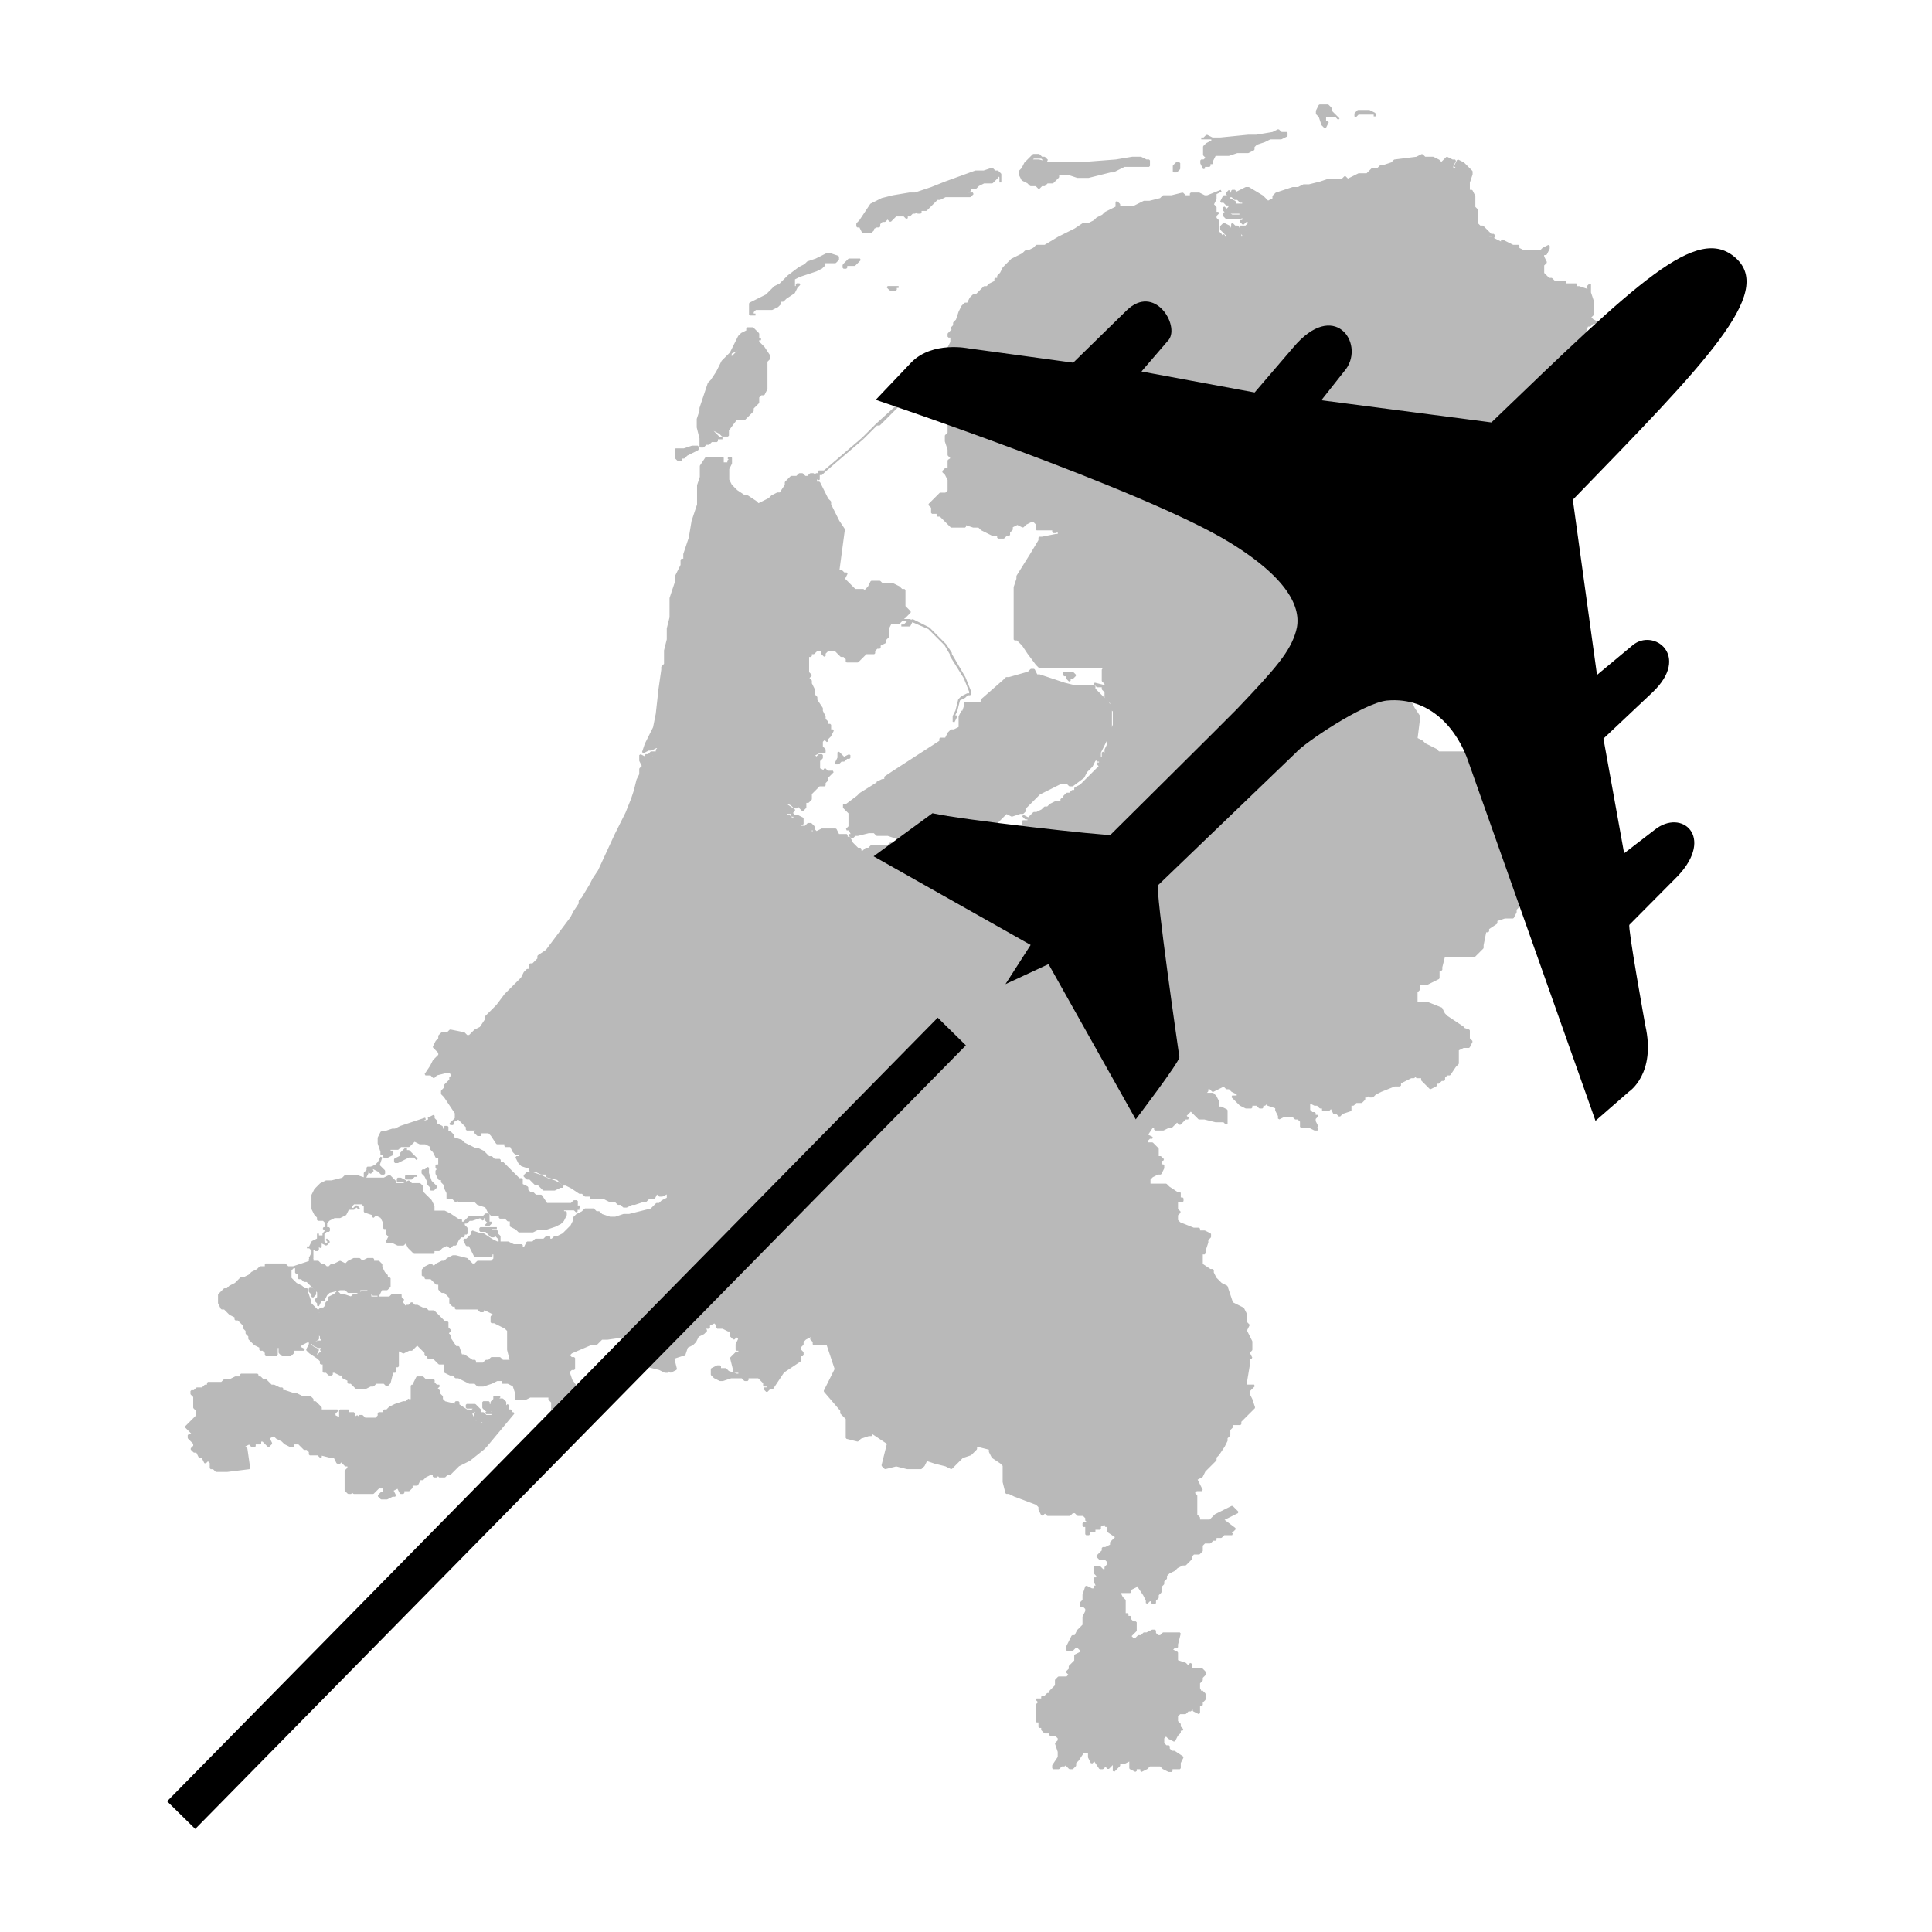 <?xml version="1.0" encoding="UTF-8" standalone="no"?>
<!-- Created with Inkscape (http://www.inkscape.org/) -->

<svg
   version="1.0"
   width="370"
   height="370"
   id="svg882"
   sodipodi:docname="Logo.svg"
   inkscape:version="1.1.1 (3bf5ae0d25, 2021-09-20, custom)"
   inkscape:export-filename="/home/melis/concepts/dutch-skies/Assets/Logo2/Logo-310.png"
   inkscape:export-xdpi="80.43"
   inkscape:export-ydpi="80.43"
   xmlns:inkscape="http://www.inkscape.org/namespaces/inkscape"
   xmlns:sodipodi="http://sodipodi.sourceforge.net/DTD/sodipodi-0.dtd"
   xmlns="http://www.w3.org/2000/svg"
   xmlns:svg="http://www.w3.org/2000/svg">
  <sodipodi:namedview
     id="namedview884"
     pagecolor="#ffffff"
     bordercolor="#666666"
     borderopacity="1.0"
     inkscape:pageshadow="2"
     inkscape:pageopacity="0"
     inkscape:pagecheckerboard="0"
     showgrid="false"
     inkscape:snap-global="false"
     fit-margin-top="20"
     fit-margin-left="20"
     fit-margin-right="20"
     fit-margin-bottom="20"
     inkscape:zoom="1"
     inkscape:cx="330.5"
     inkscape:cy="264"
     inkscape:window-width="1920"
     inkscape:window-height="989"
     inkscape:window-x="0"
     inkscape:window-y="33"
     inkscape:window-maximized="1"
     inkscape:current-layer="svg882">
    <inkscape:grid
       type="xygrid"
       id="grid1205"
       originx="-41.682"
       originy="-34.671" />
  </sodipodi:namedview>
  <defs
     id="defs4">
    <inkscape:perspective
       sodipodi:type="inkscape:persp3d"
       inkscape:vp_x="0 : 432 : 1"
       inkscape:vp_y="0 : 1000 : 0"
       inkscape:vp_z="801 : 432 : 1"
       inkscape:persp3d-origin="400.5 : 278 : 1"
       id="perspective481" />
    <inkscape:perspective
       id="perspective4069"
       inkscape:persp3d-origin="0.5 : -29.666667 : 1"
       inkscape:vp_z="1 : -29.5 : 1"
       inkscape:vp_y="0 : 1000 : 0"
       inkscape:vp_x="0 : -29.5 : 1"
       sodipodi:type="inkscape:persp3d" />
    <inkscape:perspective
       id="perspective4069-1"
       inkscape:persp3d-origin="0.5 : -29.666667 : 1"
       inkscape:vp_z="1 : -29.5 : 1"
       inkscape:vp_y="0 : 1000 : 0"
       inkscape:vp_x="0 : -29.5 : 1"
       sodipodi:type="inkscape:persp3d" />
    <inkscape:perspective
       id="perspective4069-7"
       inkscape:persp3d-origin="0.5 : -29.666667 : 1"
       inkscape:vp_z="1 : -29.5 : 1"
       inkscape:vp_y="0 : 1000 : 0"
       inkscape:vp_x="0 : -29.5 : 1"
       sodipodi:type="inkscape:persp3d" />
    <inkscape:perspective
       id="perspective4069-2"
       inkscape:persp3d-origin="0.5 : -29.666667 : 1"
       inkscape:vp_z="1 : -29.5 : 1"
       inkscape:vp_y="0 : 1000 : 0"
       inkscape:vp_x="0 : -29.5 : 1"
       sodipodi:type="inkscape:persp3d" />
    <inkscape:perspective
       id="perspective4069-5"
       inkscape:persp3d-origin="0.5 : -29.666667 : 1"
       inkscape:vp_z="1 : -29.5 : 1"
       inkscape:vp_y="0 : 1000 : 0"
       inkscape:vp_x="0 : -29.5 : 1"
       sodipodi:type="inkscape:persp3d" />
    <inkscape:perspective
       id="perspective4069-3"
       inkscape:persp3d-origin="0.5 : -29.666667 : 1"
       inkscape:vp_z="1 : -29.5 : 1"
       inkscape:vp_y="0 : 1000 : 0"
       inkscape:vp_x="0 : -29.5 : 1"
       sodipodi:type="inkscape:persp3d" />
    <inkscape:perspective
       id="perspective4069-75"
       inkscape:persp3d-origin="0.5 : -29.666667 : 1"
       inkscape:vp_z="1 : -29.5 : 1"
       inkscape:vp_y="0 : 1000 : 0"
       inkscape:vp_x="0 : -29.5 : 1"
       sodipodi:type="inkscape:persp3d" />
    <inkscape:perspective
       id="perspective4069-6"
       inkscape:persp3d-origin="0.5 : -29.666667 : 1"
       inkscape:vp_z="1 : -29.5 : 1"
       inkscape:vp_y="0 : 1000 : 0"
       inkscape:vp_x="0 : -29.5 : 1"
       sodipodi:type="inkscape:persp3d" />
    <inkscape:perspective
       id="perspective4069-70"
       inkscape:persp3d-origin="0.5 : -29.666667 : 1"
       inkscape:vp_z="1 : -29.5 : 1"
       inkscape:vp_y="0 : 1000 : 0"
       inkscape:vp_x="0 : -29.5 : 1"
       sodipodi:type="inkscape:persp3d" />
    <inkscape:perspective
       id="perspective4069-8"
       inkscape:persp3d-origin="0.5 : -29.666667 : 1"
       inkscape:vp_z="1 : -29.5 : 1"
       inkscape:vp_y="0 : 1000 : 0"
       inkscape:vp_x="0 : -29.5 : 1"
       sodipodi:type="inkscape:persp3d" />
    <inkscape:perspective
       id="perspective4069-0"
       inkscape:persp3d-origin="0.5 : -29.666667 : 1"
       inkscape:vp_z="1 : -29.5 : 1"
       inkscape:vp_y="0 : 1000 : 0"
       inkscape:vp_x="0 : -29.5 : 1"
       sodipodi:type="inkscape:persp3d" />
    <inkscape:perspective
       id="perspective4069-72"
       inkscape:persp3d-origin="0.5 : -29.666667 : 1"
       inkscape:vp_z="1 : -29.5 : 1"
       inkscape:vp_y="0 : 1000 : 0"
       inkscape:vp_x="0 : -29.5 : 1"
       sodipodi:type="inkscape:persp3d" />
    <inkscape:perspective
       id="perspective4069-16"
       inkscape:persp3d-origin="0.5 : -29.666667 : 1"
       inkscape:vp_z="1 : -29.5 : 1"
       inkscape:vp_y="0 : 1000 : 0"
       inkscape:vp_x="0 : -29.5 : 1"
       sodipodi:type="inkscape:persp3d" />
    <inkscape:perspective
       id="perspective4199"
       inkscape:persp3d-origin="0.5 : -29.666667 : 1"
       inkscape:vp_z="1 : -29.5 : 1"
       inkscape:vp_y="0 : 1000 : 0"
       inkscape:vp_x="0 : -29.5 : 1"
       sodipodi:type="inkscape:persp3d" />
    <inkscape:perspective
       id="perspective4221"
       inkscape:persp3d-origin="0.5 : -29.666667 : 1"
       inkscape:vp_z="1 : -29.5 : 1"
       inkscape:vp_y="0 : 1000 : 0"
       inkscape:vp_x="0 : -29.5 : 1"
       sodipodi:type="inkscape:persp3d" />
    <inkscape:perspective
       id="perspective4243"
       inkscape:persp3d-origin="0.5 : -29.666667 : 1"
       inkscape:vp_z="1 : -29.5 : 1"
       inkscape:vp_y="0 : 1000 : 0"
       inkscape:vp_x="0 : -29.5 : 1"
       sodipodi:type="inkscape:persp3d" />
    <inkscape:perspective
       id="perspective4243-6"
       inkscape:persp3d-origin="0.5 : -29.666667 : 1"
       inkscape:vp_z="1 : -29.5 : 1"
       inkscape:vp_y="0 : 1000 : 0"
       inkscape:vp_x="0 : -29.5 : 1"
       sodipodi:type="inkscape:persp3d" />
    <inkscape:perspective
       id="perspective4274"
       inkscape:persp3d-origin="0.5 : -29.666667 : 1"
       inkscape:vp_z="1 : -29.5 : 1"
       inkscape:vp_y="0 : 1000 : 0"
       inkscape:vp_x="0 : -29.5 : 1"
       sodipodi:type="inkscape:persp3d" />
    <inkscape:perspective
       id="perspective4274-2"
       inkscape:persp3d-origin="0.5 : -29.666667 : 1"
       inkscape:vp_z="1 : -29.5 : 1"
       inkscape:vp_y="0 : 1000 : 0"
       inkscape:vp_x="0 : -29.5 : 1"
       sodipodi:type="inkscape:persp3d" />
    <inkscape:perspective
       id="perspective4309"
       inkscape:persp3d-origin="0.5 : -29.666667 : 1"
       inkscape:vp_z="1 : -29.5 : 1"
       inkscape:vp_y="0 : 1000 : 0"
       inkscape:vp_x="0 : -29.5 : 1"
       sodipodi:type="inkscape:persp3d" />
    <inkscape:perspective
       id="perspective4334"
       inkscape:persp3d-origin="0.5 : -29.666667 : 1"
       inkscape:vp_z="1 : -29.5 : 1"
       inkscape:vp_y="0 : 1000 : 0"
       inkscape:vp_x="0 : -29.5 : 1"
       sodipodi:type="inkscape:persp3d" />
    <inkscape:perspective
       id="perspective3344"
       inkscape:persp3d-origin="0.5 : -29.666667 : 1"
       inkscape:vp_z="1 : -29.5 : 1"
       inkscape:vp_y="0 : 1000 : 0"
       inkscape:vp_x="0 : -29.5 : 1"
       sodipodi:type="inkscape:persp3d" />
    <inkscape:perspective
       id="perspective3344-7"
       inkscape:persp3d-origin="0.5 : -29.666667 : 1"
       inkscape:vp_z="1 : -29.5 : 1"
       inkscape:vp_y="0 : 1000 : 0"
       inkscape:vp_x="0 : -29.5 : 1"
       sodipodi:type="inkscape:persp3d" />
    <inkscape:perspective
       id="perspective3344-3"
       inkscape:persp3d-origin="0.5 : -29.666667 : 1"
       inkscape:vp_z="1 : -29.5 : 1"
       inkscape:vp_y="0 : 1000 : 0"
       inkscape:vp_x="0 : -29.5 : 1"
       sodipodi:type="inkscape:persp3d" />
    <inkscape:perspective
       id="perspective3406"
       inkscape:persp3d-origin="0.5 : -29.666667 : 1"
       inkscape:vp_z="1 : -29.5 : 1"
       inkscape:vp_y="0 : 1000 : 0"
       inkscape:vp_x="0 : -29.5 : 1"
       sodipodi:type="inkscape:persp3d" />
    <inkscape:perspective
       id="perspective3406-0"
       inkscape:persp3d-origin="0.5 : -29.666667 : 1"
       inkscape:vp_z="1 : -29.5 : 1"
       inkscape:vp_y="0 : 1000 : 0"
       inkscape:vp_x="0 : -29.5 : 1"
       sodipodi:type="inkscape:persp3d" />
    <inkscape:perspective
       id="perspective3406-9"
       inkscape:persp3d-origin="0.5 : -29.666667 : 1"
       inkscape:vp_z="1 : -29.5 : 1"
       inkscape:vp_y="0 : 1000 : 0"
       inkscape:vp_x="0 : -29.5 : 1"
       sodipodi:type="inkscape:persp3d" />
    <inkscape:perspective
       id="perspective3446"
       inkscape:persp3d-origin="0.5 : -29.666667 : 1"
       inkscape:vp_z="1 : -29.5 : 1"
       inkscape:vp_y="0 : 1000 : 0"
       inkscape:vp_x="0 : -29.5 : 1"
       sodipodi:type="inkscape:persp3d" />
    <inkscape:perspective
       id="perspective3446-2"
       inkscape:persp3d-origin="0.5 : -29.666667 : 1"
       inkscape:vp_z="1 : -29.5 : 1"
       inkscape:vp_y="0 : 1000 : 0"
       inkscape:vp_x="0 : -29.5 : 1"
       sodipodi:type="inkscape:persp3d" />
    <inkscape:perspective
       id="perspective3446-4"
       inkscape:persp3d-origin="0.5 : -29.666667 : 1"
       inkscape:vp_z="1 : -29.5 : 1"
       inkscape:vp_y="0 : 1000 : 0"
       inkscape:vp_x="0 : -29.5 : 1"
       sodipodi:type="inkscape:persp3d" />
  </defs>
  <g
     style="font-style:normal;font-weight:normal;font-family:Dialog;fill:#000000;fill-opacity:1;stroke:#000000;stroke-width:1;stroke-linecap:square;stroke-linejoin:miter;stroke-miterlimit:10;stroke-dasharray:none;stroke-dashoffset:0pt;stroke-opacity:1"
     id="g1203"
     transform="matrix(0.527,0,0,0.527,12.426,17.449)">
    <path
       style="fill:#b9b9b9;fill-opacity:1;fill-rule:evenodd;stroke:#b9b9b9;stroke-width:1.05;stroke-linecap:butt;stroke-linejoin:bevel;stroke-miterlimit:10;stroke-dasharray:none;stroke-opacity:1"
       d="m 739.438,34.781 -3,1.5 -12,1.5 -1.5,1.5 -4.5,1.5 h -1.5 l -1.5,1.5 h -3 l -3,3 h -1.5 -1.5 -1.5 l -3,1.5 -3,1.5 -1.5,-1.5 -1.5,1.5 h -7.5 l -4.5,1.5 -6,1.5 h -3 l -3,1.5 h -3 l -4.5,1.5 -4.5,1.5 -1.5,1.5 v 1.5 l -3,1.5 -1.5,-1.5 -1.5,-1.5 -7.5,-4.5 h -1.5 l -6,3 v -1.5 h -1.5 v 1.5 h -1.5 v -1.5 l -1.5,1.5 1.5,1.5 h 1.5 l 1.5,1.5 h 1.5 l 1.5,1.5 h 1.5 v 1.5 h -1.5 -1.5 -1.5 v -1.5 l -3,-1.5 v -1.5 h -3 l -1.5,3 h 1.5 l 1.5,1.5 h 1.5 v 1.5 l -1.5,1.5 -1.5,-1.5 v 1.5 l 1.5,1.5 h 1.5 1.5 1.5 1.5 1.5 v 1.5 h -3 -1.5 l -3,-1.5 v 1.5 l -1.5,-1.5 v 1.5 l 1.5,1.5 h 1.5 1.5 1.5 1.5 1.5 l 1.5,-1.5 v 1.5 1.5 h -1.5 l 1.5,1.5 1.5,-1.5 h 1.5 v 1.5 l -1.5,1.5 h -3 v 1.5 l 1.5,1.5 1.5,-1.5 h 1.5 l -1.5,1.5 h -1.5 -1.5 l 1.5,1.5 v 1.5 h -1.5 v -1.5 l -1.5,-1.5 v -1.5 h -1.5 l 1.5,-1.5 h -1.5 l -1.5,-1.5 v 1.5 l -1.5,3 v -1.5 -1.5 l -3,-1.5 -1.5,1.5 v 1.5 l 3,3 v 1.5 h -1.5 v -1.5 l -1.5,1.5 v -1.5 l -1.5,-1.5 v -1.5 -1.5 -3 l -1.5,-1.5 v -1.5 l 1.5,-1.5 h -1.5 v -1.5 -1.5 l -1.5,-1.5 1.5,-3 v -1.5 -1.5 l 3,-1.5 -7.5,3 h -1.5 l -3,-1.5 h -4.5 v 1.5 h -1.5 -1.5 l -1.5,-1.5 -6,1.5 h -3 -1.5 l -1.5,1.5 -6,1.5 h -1.5 -1.5 l -6,3 h -3 -1.5 -1.5 -1.5 v -1.5 l -1.5,-1.5 v 3 l -3,1.5 -3,1.5 -1.5,1.5 -3,1.5 -1.5,1.5 -3,1.5 h -3 l -4.5,3 -6,3 -3,1.5 -7.5,4.5 h -4.5 l -1.5,1.5 -3,1.5 h -1.5 l -1.5,1.5 -3,1.5 -3,1.5 -1.5,1.5 -3,3 -1.5,3 -1.5,1.5 v 1.5 h -1.5 v 1.5 l -3,1.5 -1.5,1.5 h -1.5 l -3,3 -1.5,1.5 h -1.5 l -1.5,1.5 -1.5,3 h -1.5 l -1.5,1.5 -1.5,3 -1.5,4.5 -1.5,1.5 v 1.5 h 1.5 l -1.5,1.5 -1.5,1.5 -1.5,1.5 v 1.5 h 1.5 v 3 l -1.5,3 v 4.5 3 1.5 l -1.5,1.5 v 1.5 l -3,1.5 h -1.5 l 1.5,1.5 -1.5,1.5 v 1.5 l -1.5,1.5 h 1.5 l 1.5,1.5 1.5,3 v 1.5 1.5 1.5 l 1.5,3 h -1.5 l 1.5,1.5 h -1.5 v -1.5 -1.5 -1.5 h -1.5 v -1.5 -1.5 h -1.5 -1.5 v -1.5 h -1.5 l 1.5,3 v 1.5 l 1.5,1.5 1.5,1.5 h -1.5 v 1.5 1.5 h 1.5 1.5 v 3 1.5 l 1.5,-1.5 v 1.5 h -1.5 v 1.5 h 1.5 l 1.5,1.5 v 1.5 1.5 1.5 l -1.5,1.5 v 3 l 1.5,4.5 v 3 l 1.5,1.5 v 0.5 l 3,-2 -3,3 v -1 l -1.5,1 v 1.5 3 h -1.5 l -1.5,1.5 1.5,1.5 1.5,3 v 1.5 3 1.5 l -1.5,1.5 h -1.5 -1.5 l -3,3 -1.5,1.5 -1.5,1.5 1.5,1.5 v 1.5 1.5 h 3 v 1.5 h 1.5 l 3,3 3,3 h 1.5 1.5 1.5 3 v -1.5 l 4.5,1.5 h 3 l 1.5,1.5 6,3 h 3 v 1.5 h 3 l 1.5,-1.5 h 1.5 v -1.5 l 1.5,-1.5 v -1.5 l 3,-1.5 3,1.5 1.5,-1.5 3,-1.5 h 1.5 l 1.5,1.5 v 3 h 1.5 1.5 3 1.5 1.5 v 1.5 h 1.5 l 1.5,-1.5 v 1.5 1.5 h -1.5 l -7.5,1.5 h -1.5 v 1.5 l -4.5,7.5 -7.5,12 v 1.5 l -1.5,4.5 v 15 7.5 3 1.5 1.5 h 1.5 l 1.5,1.5 1.5,1.5 3,4.5 4.5,6 1.5,1.5 h 1.5 15 1.5 4.5 12 1.5 l -1.5,1.5 v 3 1.5 1.5 l 1.5,1.5 v 1.5 l -6,-1.5 1.5,1.5 h 1.5 1.5 v 1.5 l 1.5,1.5 v 1.5 1.5 l 1.5,1.5 1.5,1.5 v 1.5 1.5 l 1.5,1.5 v 3 3 1.5 l -1.5,4.5 -1.5,3 v 1.5 1.5 l -1.5,3 v 1.5 1.5 l -1.5,-1.5 v 3 h -1.5 v -1.5 -1.5 l 4.5,-9 1.5,-3 v -1.5 -3 -7.5 l -1.5,-3 -7.5,-7.5 v -1.5 h -1.5 -7.5 -1.5 l -6,-1.5 -13.5,-4.5 h -1.5 l -1.5,-3 h -1.5 l -1.5,1.5 -10.5,3 h -1.5 l -1.5,1.5 -12,10.5 v 1.5 h -1.5 -6 -1.5 v 1.5 l -1.5,4.5 v -1.5 l -1.5,3 v 1.5 1.5 1.5 1.5 l -3,1.5 h -1.5 l -1.5,1.5 -1.5,3 h -1.5 -1.5 v 1.5 l -25.5,16.5 -4.5,3 v 1.5 h -1.5 v 1.5 h -1.5 -0.906 l -9.594,6 -1.5,1.5 -6,4.5 h -1.5 v 1.5 l 3,3 v 3 4.5 l -1.5,1.5 h 1.5 l 1.5,3 h -1.5 l 1.5,1.5 1.5,-1.5 h 1.5 l 6,-1.5 h 1.5 1.5 l 1.5,1.5 h 1.5 1.5 3 l 4.5,1.5 3,3 4.5,1.5 1.5,1.5 v 1.5 h 1.5 l 13.5,12 1.5,3 h 1.5 l 3,1.5 3,-1.5 7.5,-3 h 1.5 3 l 1.5,-1.5 4.5,-1.5 h 1.5 l 1.5,-6 1.5,-1.5 v -4.5 h 1.5 v -3 -1.5 -1.5 -1.5 h -1.5 v -1.5 l -1.5,-3 1.5,-1.5 4.5,-4.5 3,1.5 4.5,-1.5 h 1.5 l 1.5,-1.5 h -1.5 l 1.5,-1.5 1.5,-1.5 1.5,-1.5 4.5,-4.5 12,-6 h 1.5 1.5 l 1.5,1.5 h 1.5 l 6,-4.5 1.5,-3 3,-3 1.5,-3 1.5,-1.5 v 1.5 h 1.5 v 1.5 h -1.5 l 1.5,1.5 -1.5,1.5 -1.5,1.5 -4.5,4.5 -3,3 -3,1.5 v 1.5 h -1.5 l -1.5,1.5 h -1.5 l -1.5,1.5 v 1.5 h -1.5 v 1.5 h -1.5 -1.5 l -3,1.5 -1.5,1.5 h -1.5 l -1.5,1.5 -3,1.5 h -1.5 l -1.5,1.5 -1.5,1.5 v 1.5 h -1.5 -1.5 v 1.5 1.5 h -1.5 v 1.5 h -1.5 v 1.5 h -1.5 v 1.5 l -3,1.5 -1.5,1.5 -1.5,1.5 v 1.5 l -1.5,3 v 3 l -1.5,3 v 1.5 l -1.5,3 -1.5,1.5 h -6 -1.5 l -3,3 -1.5,-1.5 -1.5,1.5 -4.5,1.5 h -3 l -1.5,1.5 h -3 l -1.5,-1.5 -1.5,-1.5 -1.5,-1.5 h -1.5 v -1.5 l -1.5,-1.5 h -1.5 -1.5 -1.5 l -1.5,-1.5 h -3 l -1.5,-1.5 -3,-3 v -1.5 l 1.5,-1.5 h -1.5 -1.5 l -1.5,-1.5 h -1.5 l -1.5,-1.5 h -1.5 v -1.5 l -1.5,-1.5 -1.5,1.5 h -1.5 -1.5 -6 l -1.5,1.5 h -1.5 l -1.5,1.5 h -1.5 v -1.5 h -1.5 l -1.5,-1.5 -1.5,-1.5 -1.5,-3 h -1.5 v -1.5 h -3 -1.5 l -1.5,-3 h -4.5 -1.5 -1.5 l -3,1.5 -1.5,-1.5 v 1.5 h -1.5 v -1.5 h 1.5 v -1.5 l -1.5,-1.5 h -1.5 l -1.5,1.5 h -1.5 -1.5 v -1.5 h 1.5 v -1.5 -1.5 l -3,-1.5 h -1.5 v 1.5 h -1.5 l -1.5,-1.5 h -1.5 v -1.5 h 1.5 1.5 l 1.5,-1.5 -4.5,-3 v -1.5 l 3,1.5 1.5,1.5 h 1.5 l 1.5,-1.5 v 1.5 l 1.5,1.5 1.5,-1.5 v -1.5 -1.5 h 1.5 l 1.5,-1.5 v -3 l 1.5,-1.5 1.5,-1.5 1.5,-1.5 h 1.5 1.5 v -1.5 l 1.5,-1.5 v -1.5 l 3,-3 h -1.5 -1.5 l -1.5,-1.5 v 1.5 l -3,-1.5 v -1.5 -1.5 -1.5 l 1.5,-1.5 v -1.5 h -1.5 l -1.5,1.5 -1.5,-1.5 3,-1.5 h 3 v -1.5 l -1.5,-1.5 v -1.5 -1.5 l 1.5,-1.5 1.5,1.5 v -1.5 l 1.5,-1.5 1.5,-3 h -1.5 v -3 h -1.5 v -1.5 l -1.5,-1.5 v -1.5 l -1.5,-3 v -1.5 l -3,-4.5 v -1.5 l -1.5,-1.5 v -3 l -1.5,-3 v -1.5 l -1.5,-1.5 1.5,-1.5 -1.5,-1.5 v -1.5 -1.5 -1.5 -3 -1.5 h 1.5 v -1.5 h 1.5 l 1.5,-1.5 h 1.5 1.5 v 1.5 l 1.5,1.5 v -1.5 l 1.5,-1.5 h 1.5 1.5 1.5 l 1.5,1.5 1.5,1.5 h 1.5 l 1.5,1.5 v 1.5 h 3 1.5 1.5 l 1.5,-1.5 3,-3 h 1.5 3 v -1.5 l 1.5,-1.5 h 1.5 v -1.5 l 3,-1.5 v -1.5 l 1.5,-1.5 v -3 -1.5 l 1.5,-3 h 1.5 1.5 1.5 l 1.5,-1.5 h 1.5 l -1.5,-1.5 h 1.5 l 1.5,-1.5 1.5,-1.5 -1.5,-1.5 -1.5,-1.5 v -1.5 -1.5 -1.5 -1.5 -1.5 -1.5 h -1.5 l -1.5,-1.5 -3,-1.5 h -4.5 -1.5 l -1.5,-1.5 h -3 -1.5 l -1.5,3 -1.5,1.5 v 1.5 l -1.5,-1.5 h -1.5 -1.5 -1.5 l -3,-3 -1.5,-1.5 -1.5,-1.5 1.5,-3 h -1.5 l -1.5,-1.5 h -1.5 l 3,-22.5 -3,-4.5 -4.5,-9 v -1.5 l -1.5,-1.5 -4.5,-9 h -1.5 -1.5 v 3 l -3,3 h -1.5 l -3,1.5 h -1.5 l -1.5,3 h -1.5 -1.5 -4.5 -1.5 v 1.5 h -3 l -3,-1.5 -4.5,1.5 -1.5,-1.5 -4.5,-3 h -1.5 l -4.5,-3 -1.5,-1.5 -1.5,-1.5 -1.5,-3 v -3 -3 l 1.5,-3 v -1.5 h -1.5 v 1.5 h -1.5 -1.5 v -1.5 -1.5 h -3 -3 -1.5 -1.5 l -3,4.5 v 1.5 1.5 3 l -1.5,4.5 v 4.5 6 l -3,9 -1.5,9 -3,9 v 3 h -1.5 v 3 l -3,6 v 3 l -3,9 v 1.5 1.5 1.5 1.5 4.5 l -1.5,6 v 3 3 l -1.5,6 v 3 1.5 3 l -1.5,1.5 v 1.5 l -1.5,10.5 -1.5,13.5 -1.5,7.5 -1.5,3 -1.5,3 -1.5,3 -1.5,4.5 3,-1.5 h 1.5 l 3,-1.5 1.5,1.5 h -1.5 v 1.5 h -3 l -1.5,1.5 h 3 v 1.5 l -3,-1.5 h -1.5 v 1.5 l -3,-1.5 v 3 l 1.5,3 -1.5,1.5 v 3 l -1.5,3 -1.5,6 -1.5,4.5 -3,7.5 -6,12 -9,19.5 -3,4.5 -1.5,3 -4.5,7.5 -1.5,1.5 v 1.5 l -3,4.5 -1.5,3 -4.5,6 -9,12 -4.5,3 v 1.5 l -3,3 h -1.5 v 1.5 1.5 h 1.5 l -1.5,1.5 v -1.5 h -1.5 l -1.5,1.5 -1.5,3 -1.5,1.5 -4.5,4.5 -3,3 -4.5,6 -1.5,1.5 -3,3 -1.5,1.5 v 1.5 l -3,4.5 -3,1.5 -3,3 h -1.5 l -1.5,-1.5 -7.5,-1.5 -1.5,1.5 h -1.5 -1.5 l -1.5,1.5 v 1.5 l -1.5,1.5 -1.5,3 1.5,1.5 1.5,1.5 v 1.5 l -3,3 -1.5,3 -3,4.5 h 1.5 1.5 l 1.5,1.5 1.5,-1.5 6,-1.5 h 1.5 l 1.5,3 h -1.5 v 1.5 l -3,3 v 1.5 l -1.5,1.5 v 1.5 l 1.5,1.5 6,9 v 1.5 1.5 l -1.5,1.5 3,-1.5 1.5,1.5 1.5,1.5 1.5,1.5 v 1.5 h 1.5 1.5 1.5 1.5 l -1.5,1.5 1.5,1.5 h 1.5 v -1.5 h 1.5 1.5 1.5 l 1.5,1.5 3,4.5 h 1.5 1.5 1.5 v 1.5 h 3 l 1.5,3 1.5,1.5 h 1.5 1.5 l -1.5,1.5 h -1.5 l 1.5,3 1.5,1.5 4.5,1.5 v 1.5 h 3 l 3,1.5 h 3 v 1.5 l 6,1.5 3,3 h 1.5 l 3,1.5 4.5,3 h 1.5 l 1.5,1.5 h 3 v 1.5 h 6 1.5 l 3,1.5 h 1.5 1.5 l 1.5,1.5 h 1.5 l 1.5,1.5 h 1.5 l 3,-1.5 h 1.5 l 4.5,-1.5 h 1.5 l 1.5,-1.5 h 3 l 1.5,-3 1.5,1.5 h 1.5 l 3,-1.5 v 1.5 1.5 l -3,1.5 -1.5,1.5 h -1.5 l -1.5,1.5 -1.5,1.5 -12,3 h -1.5 -1.5 l -4.5,1.5 h -3 l -4.5,-1.5 -1.5,-1.5 h -1.5 l -1.5,-1.5 h -1.5 -3 l -1.5,1.5 -3,1.5 -1.5,1.5 v 1.5 l -1.5,3 -1.5,1.5 -1.5,1.5 -1.5,1.5 -3,1.5 h -1.5 l -1.5,1.5 h -1.5 v -1.5 h -1.5 l -1.5,1.5 h -3 -1.5 l -1.5,1.5 h -1.5 -1.5 l -1.5,3 h -1.5 v -1.5 h -1.5 -1.5 -1.5 l -3,-1.5 h -3 -1.5 -1.5 l -3,-1.5 -4.5,-3 h -1.5 l -4.5,-1.5 v 1.5 l -3,3 h -1.5 l 1.5,3 h 1.5 l 1.5,3 1.5,3 h 3 3 1.5 1.5 v -1.5 h 1.5 v 1.5 1.5 l -1.5,1.5 h -1.5 -1.5 -1.5 -1.5 -1.5 l -1.5,1.5 h -1.5 l -3,-3 -6,-1.5 h -1.5 l -3,1.5 -1.5,1.5 h -1.5 l -3,1.5 -1.5,1.5 -1.5,-1.5 -3,1.5 -1.5,1.5 v 3 h 1.5 v 1.5 h 1.5 1.5 l 1.5,1.5 1.5,1.5 h 1.5 v 1.5 1.5 l 1.5,1.5 h 1.5 l 1.5,1.5 1.5,1.5 v 3 l 1.5,1.5 h 1.5 v 1.5 h 1.5 1.5 6 1.5 1.5 l 1.5,1.5 h 1.5 v -1.5 l 3,1.5 3,1.5 -1.5,1.5 v 1.5 1.5 h 1.5 l 6,3 1.5,1.5 v 9 1.5 l 1.5,6 h -1.5 -1.5 -1.5 l -1.5,-1.5 h -1.5 -1.5 -1.5 l -1.5,1.5 h -1.5 l -1.5,1.5 h -1.5 -1.5 -1.5 v -1.5 h -1.5 l -4.5,-3 h -1.5 l -1.5,-4.5 h -1.5 l -3,-4.5 v -1.5 l -1.5,-1.5 1.5,-1.5 -1.5,-1.5 v -1.5 -1.5 h -1.5 l -1.5,-1.5 -3,-3 -1.5,-1.5 h -1.5 -1.5 l -1.5,-1.5 h -1.5 l -3,-1.5 h -1.5 l -1.5,-1.5 -1.5,1.5 h -1.5 v 1.5 l -3,-4.5 h 1.5 l -1.5,-1.5 v -1.5 h -1.5 -1.5 -1.5 l -1.5,1.5 h -1.5 -1.5 -3 -1.5 -1.5 -1.5 v -1.5 l -1.5,-1.5 h -3 l -3,1.5 h -1.5 l -1.5,1.5 -4.5,-1.5 h -1.5 l -1.5,-1.5 -1.5,1.5 -3,1.5 v 1.5 l -1.5,1.5 v 1.5 l -1.5,1.5 h -1.5 l -1.5,1.5 h 1.5 1.5 l -3,1.5 v -1.5 l -3,-3 -1.5,-1.5 v -1.5 l -1.5,-4.5 v -1.5 h -1.5 l -1.5,-1.5 -3,-1.5 -1.5,-1.5 -1.5,-1.5 v -1.5 -3 l 1.5,-1.5 h -1.5 -1.5 l -1.5,-1.5 h -4.5 -1.5 -1.5 -3 v 1.5 h -1.5 -1.5 l -1.5,1.5 -3,1.5 -1.5,1.5 -3,1.5 h -1.5 l -1.5,1.5 -1.5,1.5 -3,1.5 -1.5,1.5 h -1.5 l -1.5,1.5 -1.5,1.5 v 1.5 1.5 1.5 l 1.5,3 h 1.5 l 1.5,1.5 1.5,1.5 3,1.5 v 1.5 h 1.5 l 1.5,1.5 1.5,1.5 v 1.5 l 1.5,1.5 v 1.5 l 1.5,1.5 v 1.5 l 1.5,1.5 1.5,1.5 3,1.5 v 1.5 h 1.5 l 1.5,1.5 v 1.5 h 1.5 3 1.5 v -1.5 -3 h 1.5 v 3 l 1.5,1.5 h 1.5 3 l 1.5,-1.5 v -1.5 h 1.5 3 1.5 l -3,-1.5 1.5,-1.5 3,-1.5 h 1.5 v 1.5 l 4.5,-3 v -1.5 -1.5 l 1.5,1.5 v 1.5 h 1.5 l -1.5,1.5 h -1.5 l -3,1.5 3,1.5 h 1.5 1.5 l -1.5,1.5 1.5,1.5 v 1.5 l -1.5,-1.5 -1.5,1.5 h -1.5 l 1.5,-3 -3,-1.5 -1.5,-1.5 -1.5,3 1.5,1.5 4.5,3 1.5,1.5 v 1.5 h 1.5 v 3 1.5 h 1.5 l 1.5,1.5 h 1.5 v -1.5 h 1.5 l 3,1.5 h 1.5 v 1.5 l 3,1.5 v 1.5 h 1.5 l 3,3 h 1.5 3 l 3,-1.5 h 1.5 l 1.5,-1.5 h 3 1.5 l 1.5,1.5 1.5,-1.5 1.5,-6 h 1.5 v -1.5 -1.5 h 1.5 v -3 -1.5 -1.5 -1.5 -1.5 l 3,1.5 3,-1.5 h 1.5 l 3,-3 1.5,1.5 1.5,1.5 1.5,1.5 v 1.5 h 1.5 v 1.5 h 1.5 1.5 l 1.5,1.5 1.5,1.5 h 3 v 1.5 3 l 3,1.5 h 1.5 l 1.5,1.5 h 1.5 l 3,1.5 3,1.5 h 3 l 1.5,1.5 h 3 l 4.5,-1.5 3,-1.5 h 1.5 1.5 v 1.5 h 1.5 1.5 l 3,1.5 1.5,4.5 v 3 h 4.5 l 3,-1.5 h 10.5 v 1.5 l 1.5,1.5 v 4.5 l 1.5,-1.5 4.5,1.5 h 1.5 1.5 1.5 1.5 l 1.5,-1.5 3,-1.5 h 1.5 v -1.5 -1.5 l -7.5,-10.5 -1.5,-4.5 1.5,-1.5 h 1.5 v -1.5 -1.5 -1.5 -1.5 h -1.5 l -1.5,-1.5 1.5,-1.5 10.5,-4.5 h 3 l 1.5,-1.5 1.5,-1.5 h 1.5 1.5 l 10.5,-1.5 1.5,3 -3,7.5 1.5,9 7.5,-3 h 1.5 3 l 6,1.5 3,1.5 h 1.5 v -1.5 l 1.5,1.5 3,-1.5 -1.5,-6 4.5,-1.5 h 1.5 l 1.5,-4.5 3,-1.5 1.5,-1.5 1.5,-3 3,-1.5 1.5,-1.5 -1.5,-1.5 h 1.5 1.5 v -1.5 l 3,-1.5 1.5,1.5 v 1.5 h 1.5 1.5 l 3,1.5 h 1.5 v 1.5 1.5 l 1.5,1.5 1.5,-1.5 1.5,1.5 -1.5,3 v 3 h 1.5 v 1.5 h -1.5 l -1.5,1.5 -1.5,1.5 1.5,6 v 1.5 h 1.5 1.5 v 1.5 h -1.5 l -4.5,-1.5 -1.5,-1.5 h -3 v -1.5 h -1.5 l -3,1.5 v 1.5 1.5 l 1.5,1.5 3,1.5 h 1.5 l 4.5,-1.5 h 3 3 l 1.5,1.5 h 1.5 v -1.5 h 1.5 1.5 1.5 1.5 l 3,3 v 1.5 h 1.5 l 1.5,1.5 h 1.5 l 6,-9 9,-6 v -3 h 1.5 v -1.5 l -1.5,-1.5 v -1.5 l 1.5,-1.5 v -1.5 l 1.5,-1.5 3,-1.5 h 1.5 l -1.5,1.5 1.5,1.5 v 1.5 h 1.5 6 l 4.5,13.5 -1.5,3 -4.5,9 9,10.5 v 1.5 l 1.5,1.5 1.5,1.5 v 10.5 l 6,1.5 1.5,-1.5 4.5,-1.5 h 1.5 v -1.5 l 9,6 -3,12 1.5,1.5 6,-1.5 6,1.5 h 4.5 3 l 1.5,-1.5 1.5,-3 4.5,1.5 6,1.5 3,1.5 4.5,-4.5 1.5,-1.5 4.5,-1.5 1.5,-1.5 1.5,-1.5 v -1.5 h 1.5 l 6,1.5 v 1.5 l 1.5,3 4.5,3 1.5,1.5 v 1.5 1.5 1.5 1.5 3 l 1.5,6 h 1.5 l 3,1.5 12,4.5 1.5,1.5 v 1.5 l 1.5,3 1.5,-1.5 1.5,1.5 h 1.5 1.5 3 1.5 1.5 3 l 1.5,-1.5 h 1.5 l 1.5,1.5 h 3 l 1.5,1.5 v 1.5 h 1.5 l -1.5,1.5 h -1.5 v 1.5 h 1.5 v 1.5 1.5 1.5 h 1.5 v -1.5 h 1.5 1.5 v -1.5 h 1.5 1.5 v -1.5 l 3,-1.5 v 1.5 h 1.5 v 3 l 4.5,3 -1.5,1.5 -1.5,1.5 v 1.5 l -3,1.5 h -1.5 v 1.5 l -1.5,1.5 -1.5,1.5 1.5,1.5 h 3 l 1.5,1.5 v 1.5 l -1.5,1.5 v 1.5 h -1.5 l -1.5,-1.5 h -1.5 -1.5 v 1.5 1.5 l 1.5,1.5 v 1.5 h -1.5 v 1.5 l 1.5,3 h -1.5 v 1.5 h -1.5 l -3,-1.5 -1.5,4.5 v 3 l -1.5,1.5 v 1.5 h 1.5 l 1.5,1.5 v 1.5 l -1.5,3 v 1.5 1.5 1.5 l -1.5,1.5 -1.5,1.5 -1.5,3 h -1.5 l -1.5,3 -1.5,3 v 1.5 h 1.5 1.5 l 1.5,-1.5 h 1.5 l 1.5,1.5 v 1.5 l -3,1.5 v 1.5 1.5 l -3,3 v 1.5 l -1.5,1.5 1.5,1.5 -1.5,1.5 h -1.5 -1.5 -1.5 l -1.5,1.5 v 1.5 1.5 l -3,3 v 1.5 h -1.5 l -1.5,1.5 h -1.5 v 1.5 h -1.5 -1.5 l 1.5,1.5 -1.5,1.5 v 1.5 1.5 1.5 1.5 1.5 1.5 h 1.5 v 1.5 1.5 h 1.5 v 1.5 l 1.5,1.5 h 1.5 1.5 v 1.5 h 3 l 1.5,1.5 v 1.5 l -1.5,1.5 1.5,4.5 v 3 l -3,4.5 v 1.5 h 1.5 1.5 l 1.5,-1.5 h 1.5 l 1.5,-1.5 v 1.5 l 1.5,1.5 h 1.5 l 1.5,-1.5 v -1.5 l 1.5,-1.5 3,-4.5 h 3 v 3 l 1.5,3 1.5,-1.5 3,4.5 h 1.5 l 1.5,-1.5 1.5,1.5 1.5,-1.5 1.5,-1.5 v 1.5 3 l 1.5,-1.5 1.5,-1.5 v -1.5 h 1.5 1.5 l 3,-1.5 v 1.5 3 l 3,1.5 v -1.5 h 1.5 1.5 v 1.5 l 3,-1.5 1.5,-1.5 h 1.5 1.5 1.5 1.5 l 1.5,1.5 3,1.5 h 1.5 v -1.5 h 3 1.5 v -3 l 1.5,-3 -4.5,-3 h -1.5 l -1.5,-1.5 v -1.5 h -1.5 l -1.5,-1.5 v -1.5 -1.5 l 1.5,-1.5 1.5,1.5 3,1.5 1.5,-3 1.5,-1.5 v -1.5 h 1.5 l -1.5,-1.5 v -1.5 l -1.5,-1.5 v -1.5 -1.5 l 1.5,-1.5 h 3 l 1.5,-1.5 h 1.5 v -1.5 h 1.5 v 1.5 l 3,1.5 v -3 -1.5 h 1.5 v -1.5 l 1.5,-1.5 v -3 l -1.5,-1.5 v 1.5 l -1.5,-3 v -1.5 -1.5 l 1.5,-1.5 v -1.5 l 1.5,-1.5 v -1.5 l -1.5,-1.5 h -1.5 -1.5 -3 v -1.5 -1.5 l -1.5,1.5 -1.5,-1.5 -4.5,-1.5 v -3 -1.5 l -3,-1.5 1.5,-1.5 h 1.5 v -1.5 l 1.5,-6 h -1.5 -6 -1.5 l -1.5,1.5 h -1.5 l -1.5,-1.5 v -1.5 h -1.5 l -3,1.5 h -1.5 l -1.5,1.5 h -1.5 l -1.5,1.5 h -1.5 l -1.5,-1.5 3,-3 v -4.5 h -1.5 l -1.5,-1.5 v -1.5 h -1.5 v -1.5 h -1.5 v -1.5 -1.5 -1.5 -3 l -1.5,-1.5 -1.5,-3 h 1.5 3 1.5 v -1.5 l 3,-1.5 1.5,-1.5 v 1.5 l 3,4.5 1.5,3 v 1.5 l 1.5,-1.5 h 1.5 v 1.5 h 1.5 v -1.5 l 1.5,-1.5 v -1.5 l 1.5,-1.5 v -1.5 -1.5 l 1.5,-1.5 v -1.5 l 1.5,-1.5 v -1.5 l 1.5,-1.5 3,-1.5 1.5,-1.5 3,-1.5 h 1.5 l 1.5,-1.5 1.5,-1.5 v -1.5 l 1.5,-1.5 h 1.5 1.5 l 1.5,-1.5 v -1.5 -1.5 l 1.5,-1.5 h 1.5 1.5 l 1.5,-1.5 h 1.5 v -1.5 h 3 l 1.5,-1.5 h 1.5 3 l -1.5,-1.5 h 1.5 l 1.5,-1.5 -6,-4.5 h -1.5 l 9,-4.5 -3,-3 -9,4.5 -1.5,1.5 -1.5,1.5 h -1.5 -1.5 -3 v -1.5 l -1.5,-1.5 v -10.5 l -1.5,-1.5 1.5,-1.5 h 3 l -3,-6 3,-1.5 1.5,-3 6,-6 v -1.5 l 1.5,-1.5 3,-4.5 1.5,-3 v -1.5 l 1.5,-1.5 v -1.5 -1.5 l 1.5,-1.5 v -1.5 h 1.5 1.5 1.5 v -1.5 l 7.5,-7.5 -1.5,-4.5 -1.5,-3 v -1.5 l 1.5,-1.5 1.5,-1.5 h -4.5 v -1.5 l 1.5,-9 v -4.5 h 1.5 l -1.5,-3 1.5,-1.5 v -4.5 l -1.5,-3 -1.5,-3 1.5,-3 -1.5,-1.5 v -3 -1.5 l -1.5,-3 -3,-1.5 -3,-1.5 -3,-9 -3,-1.5 -1.5,-1.5 -1.5,-1.5 -1.5,-3 v -1.5 h -1.5 l -4.5,-3 v -3 -3 h 1.5 v -1.5 l 1.5,-4.5 v -1.5 l 1.5,-1.5 v -1.5 l -3,-1.5 h -1.5 -1.5 v -1.5 h -1.5 -1.5 l -7.5,-3 -1.5,-1.5 v -1.5 -1.5 l 1.5,-1.5 -1.5,-1.5 v -1.5 -3 h 1.5 1.5 v -1.5 h -1.5 v -1.5 -1.5 h -1.5 l -4.5,-3 -1.5,-1.5 h -3 -1.5 -4.5 v -1.5 -1.5 l 1.5,-1.5 3,-1.5 h 1.5 l 1.5,-3 v -1.5 h -1.5 v -3 h 1.5 l -1.5,-1.5 h -1.5 v -1.5 -1.5 -1.5 l -3,-3 h -1.5 -1.5 v -1.5 l 1.5,-1.5 h 1.5 l -3,-1.5 3,-4.5 h 1.5 v 1.5 h 3 1.5 l 3,-1.5 h 1.5 l 1.5,-1.5 1.5,-1.5 1.5,1.5 1.5,-1.5 1.5,-1.5 h 1.5 l -1.5,-1.5 1.5,-1.5 1.5,-1.5 1.5,1.5 3,3 h 1.5 1.5 l 6,1.5 h 4.5 l 1.5,1.5 v -3 -1.5 -1.5 -1.5 l -3,-1.5 h -1.5 v -1.5 -1.5 l -1.5,-3 -1.5,-1.5 h -3 -1.5 l 1.5,-1.5 v -1.5 h 1.5 l 1.5,1.5 6,-3 1.5,1.5 h 1.5 l 1.5,1.5 3,1.5 v 1.5 h -3 l 1.5,1.5 1.5,1.5 1.5,1.5 3,1.5 h 3 v -1.5 h 3 l 1.5,1.5 h 1.5 v -1.5 h 1.5 v -1.5 l 1.5,1.5 4.5,1.5 v 1.5 l 1.5,3 v 1.5 l 3,-1.5 h 3 1.5 l 1.5,1.5 h 1.5 l 1.5,1.5 v 1.5 1.5 h 1.5 1.5 1.5 l 3,1.5 h 1.5 l -1.5,-3 1.5,1.5 -1.5,-3 v -1.5 l 1.5,-1.5 h -1.5 v -1.5 h -1.5 l -1.5,-1.5 v -1.5 -3 l 3,1.5 h 1.5 l 1.5,1.5 h 1.5 v 1.5 h 1.5 1.5 l 1.5,-1.5 1.5,3 h 1.5 l 1.5,1.5 1.5,-1.5 4.5,-1.5 v -1.5 -1.5 h 1.5 l 1.5,-1.5 h 1.5 1.5 l 1.5,-1.5 v -1.5 h 1.5 l 1.5,-1.5 v 1.5 h 1.5 l 1.5,-1.5 3,-1.5 7.5,-3 h 1.5 1.5 v -1.5 l 3,-1.5 3,-1.5 h 1.5 l 1.5,-1.5 v 1.5 h 1.5 1.5 v 1.5 l 1.5,1.5 3,3 3,-1.5 v -1.5 h 1.5 l 1.5,-1.5 h 1.5 v -1.5 l 1.5,-1.5 h 1.5 l 3,-4.5 1.5,-1.5 v -1.5 -1.5 -4.5 l 3,-1.5 h 3 l 1.5,-3 -1.5,-1.5 v -3 -1.5 l -4.5,-1.5 h 1.5 l -9,-6 -1.5,-1.5 -1.5,-3 -7.5,-3 h -6 v -1.5 -3 -1.5 l 1.5,-1.5 v -1.5 -1.5 h 4.5 l 3,-1.5 3,-1.5 v -1.5 -1.5 -1.5 h 1.5 v -1.5 l 1.5,-6 h 12 4.5 l 1.5,-1.5 1.5,-1.5 1.5,-1.5 v -1.5 l 1.5,-7.5 h 1.5 v -1.5 l 4.5,-3 v -1.5 l 4.5,-1.5 h 4.5 l 1.5,-3 v -1.5 l 1.5,-1.5 v -1.5 l 1.5,-1.5 v -1.5 -1.5 -1.5 l 1.5,-1.5 3,-1.5 1.5,1.5 h 1.5 1.5 3 l 4.5,-3 v -1.5 l -4.5,-6 -1.5,-1.5 v -3 h -1.5 v -1.5 -1.5 -1.5 -1.5 l 1.5,-4.5 v -1.5 h 1.5 v -1.5 h 1.5 v -1.5 -1.5 l 1.5,-3 v -1.5 l 3,-4.5 v -7.5 l -3,-6 v -1.5 -1.5 h -1.5 -1.5 -1.5 l -1.5,-3 -1.5,-3 -3,-3 v -1.5 l -1.5,-3 v -3 l -1.5,-3 v -1.5 h -1.5 -1.5 l -1.5,3 -1.5,4.5 -3,1.5 v 1.5 h -1.5 l -7.5,-1.5 -3,-1.5 -4.5,-1.5 h -3 l 1.5,-3 h -3 -4.5 -9 -3 l -1.5,-1.5 -6,-3 -1.5,-1.5 -3,-1.5 1.5,-12 -3,-4.5 -3,-6 h 1.5 l 3,1.5 h 3 l 1.5,-4.5 h 3 l 3,1.5 1.5,-1.5 -9,-7.5 v -3 l 1.5,-6 v -1.5 l -1.5,-1.5 -1.5,-1.5 1.5,-1.5 h 1.5 l 1.5,-1.5 1.5,-3 h 3 1.5 l 1.5,-1.5 h 1.5 1.5 1.5 1.5 1.5 l 1.5,1.5 1.5,-1.5 h 1.5 3 3 l 1.5,-1.5 1.5,1.5 h 3 1.5 l 3,1.5 v 1.5 h 1.5 3 1.5 1.5 3 l 1.5,-1.5 h 1.5 l 1.5,1.5 1.5,-1.5 v 1.5 h 1.5 l 4.5,1.5 h 1.5 l 3,-3 v -1.5 -3 -6 l 1.5,-15 v -19.5 -9 l 4.5,-9 -1.5,-3 v -1.5 l 3,-4.5 9,-15 6,-10.5 3,-12 1.5,-7.5 1.5,-1.5 v -1.5 l -3,-13.5 v -7.5 -1.5 -10.5 l -4.5,-3 v -3 -1.5 -1.5 l 1.5,-1.5 v -3 -1.5 l 1.5,-4.5 h 1.5 l 1.5,-1.5 h 3 l -3,-1.5 -1.5,-1.5 1.5,-1.5 v -1.5 -6 l -1.5,-4.5 v -1.5 h -1.5 l -4.5,-1.5 h -1.5 v -1.5 h -1.5 -1.5 -1.5 -1.5 v -1.5 h -1.5 -1.5 -3 l -1.5,-1.5 h -1.5 l -1.5,-1.5 -1.5,-1.5 v -1.5 -3 l 1.5,-1.5 -1.5,-3 v -1.5 h 1.5 l 1.5,-3 v -1.5 l -3,1.5 -1.5,1.5 h -4.5 -1.5 -1.5 -1.5 l -3,-1.5 v -1.5 h -1.5 -1.5 l -3,-1.5 -3,-1.5 v 1.5 l -3,-1.5 -3,-1.5 h -1.5 v -1.5 h 1.5 l -1.5,-1.5 -3,-3 h -1.5 l -1.5,-1.5 v -1.5 -3 -3 l -1.5,-1.5 v -1.5 -1.5 -3 l -1.5,-3 h -1.5 v -4.5 l 1.5,-4.5 v -1.5 l -4.5,-4.5 -3,-1.5 -1.5,3 1.5,1.5 h -1.5 -1.5 -1.5 v -1.5 l 1.5,1.5 v -1.5 l 1.5,-3 h -1.5 l -3,-1.5 -3,3 -1.5,-1.5 -3,-1.5 h -4.5 z m 37.5,43.5 1.5,1.5 v -1.5 z m 54,30 v -3 l -1.5,1.5 z m -447,598.5 h -1.5 -1.5 l 1.5,1.5 z m -259.5,-66 h 1.5 v 1.5 1.5 h 1.5 v 3 h 1.5 l 1.5,1.5 h 1.5 l 1.5,1.5 1.5,1.5 1.5,-1.5 v 1.5 h -1.5 l 3,3 v 1.5 1.5 l -1.5,1.5 1.5,1.5 v 1.5 l 1.5,-3 h 1.5 l 1.5,-3 1.5,-1.5 6,-1.5 h 3 l 1.5,1.5 h 3 1.5 1.5 v -1.5 h 1.5 3 l 1.5,1.5 1.5,1.5 h 3 l 1.5,-3 h 3 l 1.5,-1.5 v -1.5 -1.5 -1.5 h -1.5 v -1.5 l -1.5,-1.5 -1.5,-3 v -1.5 l -1.5,-1.5 h -1.5 -1.5 v -1.5 h -1.5 -1.5 l -3,1.5 -1.5,-1.5 h -3 l -3,1.5 -1.5,1.5 -3,-1.5 -3,1.5 h -1.5 l -1.5,1.5 h -1.5 l -1.5,-1.5 h -1.5 l -1.5,-1.5 h -1.5 -1.5 v -1.5 h -1.5 v 1.5 l -4.5,1.5 z m 87,-79.5 -1.5,1.5 h 1.5 z m 151.5,-360 v -1.5 h -1.5 z m 33,192 v 1.5 h 1.5 z m 129,3 -3,-1.5 1.5,1.5 z m -81.906,-19.5 2.406,-1.5 -3,1.5 z m 30.906,-217.5 -4.5,4.5 h -1.5 -1.5 l 1.5,1.5 h 1.5 l 1.5,-1.5 z m 10.5,-30 v -1.5 l -1.5,1.5 z m 154.5,-55.5 v 1.5 l 1.5,1.5 z m -9,9 h 1.5 v 1.5 z m -3,1.5 h 1.5 l -1.5,1.5 z m -147,90 h 1.5 l -1.5,1.5 z m -62.094,115.188 0.125,0.062 -0.938,0.438 z m -4.375,3.062 -0.312,0.281 v -0.031 z m -0.312,0.812 0.125,0.938 -2.25,0.344 -0.031,-0.031 -3.062,1.188 3,-1.188 H 411 l 2.156,-0.344 z m 131.281,23.438 v 1.5 h 1.5 v 1.5 l 1.5,1.5 v -1.5 h 1.5 l 1.5,-1.5 -1.5,-1.5 h -1.5 -1.5 z m -123,43.5 v 1.5 1.5 l -1.5,3 h 1.5 l 1.5,-1.5 h 1.5 l 1.5,-1.5 h 1.5 v -1.5 l -3,1.5 -1.5,-1.5 z m -133.5,210 h 1.5 l -1.5,1.5 z"
       id="path17"
       transform="scale(0.667)" />
    <path
       d="m 404.967,27.187 v 1 l -1,1 h -1 v 0 -1 -1 0 l 1,-1 v 0 h 1 z"
       style="fill:#b9b9b9;fill-opacity:1;fill-rule:evenodd;stroke:#b9b9b9;stroke-width:0.7;stroke-linecap:butt;stroke-linejoin:bevel;stroke-miterlimit:10;stroke-dasharray:none;stroke-opacity:1"
       id="path65" />
    <path
       d="m 362.967,26.187 h 3 3 l 13,-1 6,-1 h 3 l 2,1 h 1 v 1 0 1 h -1 -3 -2 -3 l -2,1 v 0 l -2,1 h -1 v 0 0 l -4,1 -4,1 h -2 -1 -1 l -3,-1 h -1 -2 -1 v 1 l -1,1 -1,1 h -2 l -1,1 h -1 -1 1 l -1,1 -1,-1 h -2 l -1,-1 -2,-1 -1,-2 v -1 l 1,-1 1,-2 1,-1 2,-2 h 1 1 l 1,1 h 1 l 1,1 h -1 v 0 l -1,-1 v 0 h -1 -2 l -1,1 h 2 1 v 0 l 4,1 z"
       style="fill:#b9b9b9;fill-opacity:1;fill-rule:evenodd;stroke:#b9b9b9;stroke-width:0.7;stroke-linecap:butt;stroke-linejoin:bevel;stroke-miterlimit:10;stroke-dasharray:none;stroke-opacity:1"
       id="path71" />
    <path
       d="m 441.967,15.187 v 2 h -1 -1 -1 -1 l -2,1 v 0 l -3,1 -1,1 v 1 l -2,1 h -1 -2 v 0 h -1 v 0 l -3,1 h -1 v 0 h -3 -1 l -1,2 v 1 h -1 v 1 0 h -1 v 0 h -1 v 1 0 l -1,-2 v 0 -1 h 1 l 1,-1 -1,-1 v -1 -2 l 1,-1 2,-1 v -1 0 h -1 -1 -1 v 0 h -1 1 v 0 l 1,-1 2,1 h 3 l 10,-1 h 3 l 6,-1 2,-1 z"
       style="fill:#b9b9b9;fill-opacity:1;fill-rule:evenodd;stroke:#b9b9b9;stroke-width:0.7;stroke-linecap:butt;stroke-linejoin:bevel;stroke-miterlimit:10;stroke-dasharray:none;stroke-opacity:1"
       id="path99" />
    <path
       d="m 299.967,72.187 v 0 0 l -1,-1 h 1 v 0 h 2 1 v 0 h -1 v 1 h -1 v 0 h -1 v -1 0 0 0 z"
       style="fill:#b9b9b9;fill-opacity:1;fill-rule:evenodd;stroke:#b9b9b9;stroke-width:0.7;stroke-linecap:butt;stroke-linejoin:bevel;stroke-miterlimit:10;stroke-dasharray:none;stroke-opacity:1"
       id="path105" />
    <path
       d="m 323.967,38.187 h -4 l -2,1 h -1 l -1,1 v 0 l -2,2 -1,1 v 0 h -1 -1 v 1 h -1 l -1,-1 v 1 h -1 l -1,1 v 0 0 h -1 v 1 0 l -1,-1 h -1 v 0 h -1 -1 v 0 l -1,1 -1,1 -1,-1 -1,1 h -1 l -1,1 v 1 0 0 h -1 l -2,1 h 1 l -1,1 h -1 -2 l -1,-2 h -1 v 0 -1 l 1,-1 2,-3 2,-3 v 0 l 2,-1 2,-1 4,-1 6,-1 h 2 l 6,-2 5,-2 11,-4 h 3 l 3,-1 1,1 h 1 l 1,1 v 0 2 1 0 -1 -1 l -1,-1 v 0 1 l -1,1 v 0 l -1,1 h -2 -1 l -2,1 v 0 0 l -1,-1 v 0 0 0 1 h 1 l -1,1 h -1 v 0 h -1 v -1 h -1 v 0 l 1,1 v 1 h -1 -1 v 0 l -1,-1 v 0 0 l 1,1 1,1 h 1 1 v 0 l -1,1 h -2 -2 z"
       style="fill:#b9b9b9;fill-opacity:1;fill-rule:evenodd;stroke:#b9b9b9;stroke-width:0.7;stroke-linecap:butt;stroke-linejoin:bevel;stroke-miterlimit:10;stroke-dasharray:none;stroke-opacity:1"
       id="path107" />
    <path
       d="m 288.967,61.187 v 0 l -1,1 -1,1 h -1 -1 -1 v 0 1 0 h -1 v 0 -1 0 h 1 -1 l 1,-1 1,-1 h 2 z"
       style="fill:#b9b9b9;fill-opacity:1;fill-rule:evenodd;stroke:#b9b9b9;stroke-width:0.7;stroke-linecap:butt;stroke-linejoin:bevel;stroke-miterlimit:10;stroke-dasharray:none;stroke-opacity:1"
       id="path109" />
    <path
       d="m 275.967,62.187 v 1 l -1,1 -2,1 -6,2 -2,1 v 1 2 h 1 v -1 0 0 0 h 1 l -1,1 -1,2 v 0 0 l -3,2 -1,1 h -1 v 1 l -1,1 -2,1 v 0 0 h -1 -2 -3 l -1,1 v 0 1 h 1 -1 -1 v 0 -2 -1 -1 l 6,-3 3,-3 2,-1 2,-2 1,-1 4,-3 2,-1 1,-1 v 0 l 3,-1 2,-1 2,-1 h 1 l 3,1 v 1 l -1,1 v 0 0 h -1 -1 z"
       style="fill:#b9b9b9;fill-opacity:1;fill-rule:evenodd;stroke:#b9b9b9;stroke-width:0.7;stroke-linecap:butt;stroke-linejoin:bevel;stroke-miterlimit:10;stroke-dasharray:none;stroke-opacity:1"
       id="path111" />
    <path
       d="m 227.967,131.187 -2,1 v 0 0 0 l -1,1 h -1 v 1 0 h -1 v 0 l -1,-1 v 0 -1 -1 -1 h 1 v 0 0 0 h 1 1 l 3,-1 v 0 h 2 v 1 0 z"
       style="fill:#b9b9b9;fill-opacity:1;fill-rule:evenodd;stroke:#b9b9b9;stroke-width:0.7;stroke-linecap:butt;stroke-linejoin:bevel;stroke-miterlimit:10;stroke-dasharray:none;stroke-opacity:1"
       id="path415" />
    <path
       d="m 249.967,116.187 -2,2 -1,1 h -1 -1 -1 l -3,4 v 1 0 1 h -1 -1 l -1,-1 -2,-1 h -1 l 1,1 1,1 v 0 l 1,1 h 1 -2 v 0 1 0 0 h -2 -1 1 l -1,1 h -1 l -1,1 h -1 v -1 -2 l -1,-4 v -2 -1 l 1,-3 v -1 0 l 1,-3 1,-3 1,-3 1,-1 2,-3 2,-4 3,-3 v 0 0 1 1 l 1,-1 v 0 0 l 1,-1 v 0 l 1,-1 h 1 v 1 -1 0 h -1 v -1 l -1,1 v 0 l -2,1 v 0 l 3,-6 1,-1 2,-1 v -1 h 1 1 v 0 l 1,1 1,1 v 1 1 h 1 -1 v 0 1 l 1,1 v 0 l 1,1 2,3 v 1 0 0 0 l -1,1 v 6 3 1 l -1,2 h -1 l -1,1 v 0 0 2 l -2,2 z"
       style="fill:#b9b9b9;fill-opacity:1;fill-rule:evenodd;stroke:#b9b9b9;stroke-width:0.7;stroke-linecap:butt;stroke-linejoin:bevel;stroke-miterlimit:10;stroke-dasharray:none;stroke-opacity:1"
       id="path417" />
    <path
       d="m 289.967,126.187 v 0 l -14,12 -1,1 h -1 v -1 h 2 z"
       style="fill:#b9b9b9;fill-opacity:1;fill-rule:evenodd;stroke:#b9b9b9;stroke-width:0.7;stroke-linecap:butt;stroke-linejoin:bevel;stroke-miterlimit:10;stroke-dasharray:none;stroke-opacity:1"
       id="path433" />
    <path
       d="m 256.967,150.187 -2,-1 -3,1 v 0 l 4,-2 1,-1 2,-1 h 1 l 2,-3 v -1 0 l 2,-2 h 2 l 1,-1 h 1 l 1,1 h 1 l 1,-1 v 0 h 1 l 1,1 v 0 0 0 0 -1 h 1 v 2 0 l -1,-1 v 0 0 2 0 h -1 v 2 0 l -2,2 h -1 l -2,1 h -1 l -1,2 h -1 v 0 h -1 v 0 h -3 -1 v 1 0 0 z"
       style="fill:#b9b9b9;fill-opacity:1;fill-rule:evenodd;stroke:#b9b9b9;stroke-width:0.7;stroke-linecap:butt;stroke-linejoin:bevel;stroke-miterlimit:10;stroke-dasharray:none;stroke-opacity:1"
       id="path435" />
    <path
       style="fill:#b9b9b9;fill-opacity:1;fill-rule:evenodd;stroke:#b9b9b9;stroke-width:1.05;stroke-linecap:butt;stroke-linejoin:bevel;stroke-miterlimit:10;stroke-dasharray:none;stroke-opacity:1"
       d="m 200.938,558.281 -3,1.5 h 3 z m 0,1.5 -4.5,1.5 h -1.5 -1.5 l 3,-1.5 -4.5,1.5 -9,3 -3,1.5 h -1.5 l -4.5,1.5 h -1.5 l -1.5,3 v 1.5 1.5 l 1.5,4.5 v 1.5 h 1.5 v 1.5 h 1.5 l 3,-1.5 v -1.5 h -1.5 v -1.5 h 1.5 1.5 1.5 l 1.5,-1.5 h 1.5 1.5 1.5 l 1.5,-1.5 1.5,-1.5 3,1.5 h 3 l 3,1.5 v 1.5 l 1.5,1.5 1.5,3 h 1.5 v 3 1.5 h -1.5 v 1.5 h 1.5 l -1.5,1.5 v 1.5 l 1.5,3 h 1.5 v 1.5 l 1.5,1.5 v 1.5 l 1.5,3 v 3 h 1.5 1.5 l 1.5,1.5 1.5,-1.5 v 1.5 h 3 3 1.5 1.5 l 1.5,1.5 4.5,1.5 1.5,3 1.5,1.5 h 3 1.5 v 1.5 h 3 l 1.5,1.5 h 1.5 v 1.5 1.5 l 3,1.5 1.5,1.5 h 4.5 1.5 1.5 l 3,-1.5 h 3 1.5 l 4.5,-1.5 3,-1.5 1.5,-1.5 1.5,-3 v -1.5 h -1.5 v -1.5 h 1.5 1.5 1.5 1.5 l 3,-1.5 h -1.5 v -1.5 -1.5 h -1.5 l -1.5,1.5 h -3 -3 -3 -1.5 -3 l -3,-4.5 h -3 l -1.5,-1.5 h -1.5 l -1.5,-1.5 v -1.5 l -3,-1.5 v -1.5 -1.5 h -1.5 l -4.5,-4.5 -4.5,-4.5 h -1.5 v -1.5 h -3 l -1.5,-1.5 h -1.5 l -3,-3 -3,-1.5 h -1.5 l -6,-3 -1.5,-1.5 -4.5,-1.5 v -1.5 l -1.5,-1.5 h -1.5 v 1.5 l -1.5,-1.5 h 1.5 v -1.5 -1.5 h -1.5 v 1.5 h -1.5 v -1.5 l -3,-1.5 v -1.5 z m -28.5,21 -1.5,3 -1.5,1.5 -3,1.5 h 1.5 l 3,1.5 1.5,1.5 h 1.5 v -1.5 l -1.5,-1.5 -1.5,-1.5 z"
       id="path479"
       transform="scale(0.667)" />
    <path
       d="m 126.967,387.187 1,1 v 0 l -1,-1 h -2 l -2,1 -2,1 h -1 v -1 0 l 2,-1 v -1 l 1,-1 1,-1 v 1 h 1 z"
       style="fill:#b9b9b9;fill-opacity:1;fill-rule:evenodd;stroke:#b9b9b9;stroke-width:0.7;stroke-linecap:butt;stroke-linejoin:bevel;stroke-miterlimit:10;stroke-dasharray:none;stroke-opacity:1"
       id="path483" />
    <path
       d="m 172.967,394.187 2,1 3,1 2,1 v 0 l 1,1 h -1 v 0 l -2,1 h -3 -1 l -1,-1 -1,-1 v 0 h -1 l -2,-2 h -1 l -1,-1 v 0 0 l 1,-1 v 0 h 2 z"
       style="fill:#b9b9b9;fill-opacity:1;fill-rule:evenodd;stroke:#b9b9b9;stroke-width:0.7;stroke-linecap:butt;stroke-linejoin:bevel;stroke-miterlimit:10;stroke-dasharray:none;stroke-opacity:1"
       id="path547" />
    <path
       style="fill:#b9b9b9;fill-opacity:1;fill-rule:evenodd;stroke:#b9b9b9;stroke-width:1.05;stroke-linecap:butt;stroke-linejoin:bevel;stroke-miterlimit:10;stroke-dasharray:none;stroke-opacity:1"
       d="m 95.938,699.281 v 1.5 h -1.5 -1.5 l -3,1.5 h -1.5 -1.5 l -1.5,1.5 h -1.5 -1.5 -1.5 -1.5 -1.5 v 1.5 h -1.5 l -1.5,1.5 h -1.5 -1.5 l -1.5,1.5 h -1.5 v 1.5 l 1.5,1.5 v 3 1.5 1.5 l 1.5,1.5 v 3 l -4.5,4.5 -1.5,1.5 1.5,1.5 3,3 h -1.5 -1.5 v 1.5 l 1.5,1.5 1.5,1.5 v 1.5 l -1.5,1.5 1.5,1.5 h 1.5 l 1.5,3 h 1.5 l 1.5,3 1.5,-1.5 1.5,1.5 v 1.5 1.5 h 1.5 l 1.5,1.5 h 1.5 4.5 l 12,-1.5 -1.5,-10.5 -1.5,-1.5 3,-1.5 1.5,1.5 h 1.5 v -1.5 h 1.5 1.5 v -1.5 h 1.5 l 1.5,1.5 1.5,1.5 1.5,-1.5 -1.5,-3 3,-1.5 1.5,1.5 3,1.5 1.5,1.5 3,1.5 h 1.5 v -1.5 h 3 l 3,3 h 1.5 l 1.5,1.5 v 1.5 h 4.5 l 1.5,1.5 v -1.5 l 6,1.5 h 1.5 l 1.5,3 h 1.5 v -1.5 l 1.5,1.5 1.5,1.5 h 1.5 v 1.5 l -1.5,1.5 v 3 4.5 3 l 1.5,1.5 h 1.5 v -1.5 l 1.5,1.5 h 1.5 1.5 1.5 1.5 1.5 1.5 1.5 l 3,-3 h 1.5 1.5 v 3 h -1.5 l -1.5,1.5 1.5,1.5 h 1.5 1.5 l 3,-1.5 h 1.5 l -1.5,-3 3,-1.5 1.5,3 h 1.5 v -1.5 h 1.5 1.5 l 1.5,-1.5 v -1.5 h 3 l 1.5,-3 h 1.5 l 1.5,-1.5 3,-1.5 h 1.5 v 1.5 h 1.5 l 1.5,-1.5 v 1.5 h 3 l 1.5,-1.5 h 1.5 l 1.5,-1.5 3,-3 3,-1.5 3,-1.5 7.5,-6 1.5,-1.5 15,-18 h -1.5 v -1.5 h -1.5 v -1.5 -1.5 l -1.5,1.5 v -1.5 -1.5 l -1.5,-1.5 h -1.5 -1.5 l 1.5,-1.5 h -1.5 -1.5 v 1.5 l -1.5,1.5 v 1.5 l 1.5,1.5 h 1.5 v 1.5 1.5 l -1.5,-1.5 -1.5,1.5 h 1.5 l -1.5,1.5 h 1.5 v 1.5 l -1.5,-1.5 h -3 l 1.5,1.5 v 1.5 l -1.5,-3 -1.5,-1.5 h -1.5 l 1.5,1.5 1.5,1.5 h -1.5 v -1.5 h -1.5 v -1.5 -1.5 l -1.5,-1.5 -1.5,-1.5 h -1.5 -3 v 1.5 h 1.5 1.5 1.5 l -1.5,1.5 v 1.5 l 1.5,-1.5 1.5,1.5 h -1.5 v 1.5 1.5 h 1.5 v 1.5 h -1.5 l -3,-6 h -1.5 l -4.5,-3 v -1.5 h -1.5 v 1.5 l -6,-1.5 -1.5,-1.5 v -1.5 l -1.5,-1.5 v -1.5 l -1.5,-1.5 1.5,-1.5 h -1.5 l -1.5,-1.5 v -1.5 h -3 -1.5 l -1.5,-1.5 h -3 l -1.5,3 v 1.5 h -1.5 v 3 1.5 1.5 1.5 l -1.5,1.5 v -1.5 l -1.5,1.5 h -1.5 l -4.5,1.5 -3,1.5 -1.5,1.5 h -1.5 v 1.5 h -3 v 1.5 l -1.5,1.5 h -1.5 -3 -1.5 l -1.5,-1.5 h -1.5 v 1.5 l -1.5,-1.5 v 1.5 1.5 l -1.5,-3 v -1.5 h -1.5 -1.5 v -1.5 h -4.5 v 4.5 l -3,-1.5 v -1.5 l 1.5,-1.5 h -1.5 -3 -1.5 -1.5 -1.5 v -1.5 l -1.5,-1.5 -1.5,-1.5 h -1.5 v -1.5 l -1.5,-1.5 h -4.5 l -3,-1.5 h -1.5 l -4.5,-1.5 h -1.5 v -1.5 h -1.5 l -3,-1.5 h -1.5 l -1.5,-1.5 -1.5,-1.5 h -1.5 l -1.5,-1.5 h -1.5 v -1.5 h -4.5 -1.5 z m 136.5,21 -1.5,-1.5 -1.5,1.5 z m -1.5,-1.5 h 1.5 1.5 1.5 l -1.5,-1.5 h -1.5 v -1.5 h -1.5 v -1.5 h -1.5 -1.5 v 1.5 1.5 l 1.5,1.5 z m 3,-4.5 1.5,1.5 h -1.5 z m 3,0 h 1.5 l -1.5,1.5 z m -10.5,10.5 h 1.5 v 1.5 h -1.5 z"
       id="path625"
       transform="scale(0.667)" />
    <path
       d="m 289.967,126.187 4,-4 1,-1 11,-10 h 1 l 3,-1 h 1 v 0 0 -1 1 l 1,1 -1,-1 h -1 v 0 l -2,1 h -2 l -9,9 -1,1 v 0 h -1 l -1,1 z"
       style="fill:#b9b9b9;fill-opacity:1;fill-rule:evenodd;stroke:#b9b9b9;stroke-width:0.7;stroke-linecap:butt;stroke-linejoin:bevel;stroke-miterlimit:10;stroke-dasharray:none;stroke-opacity:1"
       id="path651" />
    <path
       d="m 89.967,437.187 v 0 l -1,-1 v -1 0 h 1 l 1,1 v 1 l -1,1 v 0 z"
       style="fill:#b9b9b9;fill-opacity:1;fill-rule:evenodd;stroke:#b9b9b9;stroke-width:0.7;stroke-linecap:butt;stroke-linejoin:bevel;stroke-miterlimit:10;stroke-dasharray:none;stroke-opacity:1"
       id="path659" />
    <path
       d="m 94.967,414.187 v 0 0 l -1,1 v 2 1 0 l 1,1 1,-1 -1,-1 v 0 l 1,1 -1,1 v 0 l -2,-1 v 1 1 0 0 l -1,-1 v 0 0 l -1,1 v 0 h 1 v 1 h -1 v -1 l -1,1 v 0 1 2 h -1 v 0 l 1,-2 v -1 l -1,-1 v 0 h -1 v 0 0 0 h 1 l 1,-2 2,-1 v -1 0 -1 0 0 1 0 0 h 1 v 0 0 0 h 1 v -1 z"
       style="fill:#b9b9b9;fill-opacity:1;fill-rule:evenodd;stroke:#b9b9b9;stroke-width:0.7;stroke-linecap:butt;stroke-linejoin:bevel;stroke-miterlimit:10;stroke-dasharray:none;stroke-opacity:1"
       id="path661" />
    <path
       d="m 304.967,192.187 v 0 h 2 l 7,3 1,1 5,5 2,3 v 1 l 5,8 2,5 v 1 h -1 l -1,1 -2,1 -1,4 -1,2 h 1 v 0 l -1,2 v -2 0 l 1,-2 1,-4 1,-1 2,-1 h 1 v -1 l -2,-5 -7,-12 -5,-5 -1,-1 -6,-3 -1,2 v 0 h -1 -1 -1 1 l 1,-1 1,-1 h -1 v 0 z"
       style="fill:#b9b9b9;fill-opacity:1;fill-rule:evenodd;stroke:#b9b9b9;stroke-width:0.7;stroke-linecap:butt;stroke-linejoin:bevel;stroke-miterlimit:10;stroke-dasharray:none;stroke-opacity:1"
       id="path861" />
    <path
       d="m 441.967,15.187 h 2 v 0 1 0 l -2,1 z"
       style="fill:#b9b9b9;fill-opacity:1;fill-rule:evenodd;stroke:#b9b9b9;stroke-width:0.7;stroke-linecap:butt;stroke-linejoin:bevel;stroke-miterlimit:10;stroke-dasharray:none;stroke-opacity:1"
       id="path869" />
    <path
       d="m 459.967,6.187 v 1 0 l 1,1 1,1 1,1 -1,-1 h -1 -2 -1 v 0 1 1 h 1 v 0 l -1,2 -1,-1 -1,-3 -1,-1 v -1 l 1,-2 h 1 1 1 z"
       style="fill:#b9b9b9;fill-opacity:1;fill-rule:evenodd;stroke:#b9b9b9;stroke-width:0.7;stroke-linecap:butt;stroke-linejoin:bevel;stroke-miterlimit:10;stroke-dasharray:none;stroke-opacity:1"
       id="path871" />
    <path
       d="m 469.967,7.187 h 2 2 l 2,1 v 1 -1 h -2 -2 -1 v 0 h -1 l -1,1 v 0 -1 z"
       style="fill:#b9b9b9;fill-opacity:1;fill-rule:evenodd;stroke:#b9b9b9;stroke-width:0.7;stroke-linecap:butt;stroke-linejoin:bevel;stroke-miterlimit:10;stroke-dasharray:none;stroke-opacity:1"
       id="path873" />
    <path
       d="m 120.967,396.187 v 0 0 -1 h 1 l 2,1 h -1 z"
       style="fill:#b9b9b9;fill-opacity:1;fill-rule:evenodd;stroke:#b9b9b9;stroke-width:0.7;stroke-linecap:butt;stroke-linejoin:bevel;stroke-miterlimit:10;stroke-dasharray:none;stroke-opacity:1"
       id="path907" />
    <path
       d="m 157.967,418.187 v -1 l -1,-1 -1,-1 v 1 h -1 l -2,-2 1,-1 v 0 h -1 v 1 h -2 v -1 h 2 v 0 h 3 1 v 0 h -1 v 0 h -1 v 0 1 0 h 2 v 1 l 1,1 v 1 z"
       style="fill:#b9b9b9;fill-opacity:1;fill-rule:evenodd;stroke:#b9b9b9;stroke-width:0.7;stroke-linecap:butt;stroke-linejoin:bevel;stroke-miterlimit:10;stroke-dasharray:none;stroke-opacity:1"
       id="path909" />
    <path
       d="m 129.967,392.187 h 1 l 1,-1 v 0 1 1 l 1,3 2,2 v 0 0 l -1,1 h -1 v -1 l -1,-1 v -1 l -1,-2 -1,-1 v 0 z"
       style="fill:#b9b9b9;fill-opacity:1;fill-rule:evenodd;stroke:#b9b9b9;stroke-width:0.7;stroke-linecap:butt;stroke-linejoin:bevel;stroke-miterlimit:10;stroke-dasharray:none;stroke-opacity:1"
       id="path911" />
    <path
       d="m 126.967,394.187 -1,1 h -1 -1 v -1 h 1 1 2 z"
       style="fill:#b9b9b9;fill-opacity:1;fill-rule:evenodd;stroke:#b9b9b9;stroke-width:0.7;stroke-linecap:butt;stroke-linejoin:bevel;stroke-miterlimit:10;stroke-dasharray:none;stroke-opacity:1"
       id="path913" />
    <path
       d="m 123.967,418.187 -1,1 h -1 v 0 h -1 v 0 l -2,-1 h -1 v 0 l 2,-1 v -1 1 l -2,1 h -1 l 1,-2 -1,-1 v -2 h -1 v -1 -1 l -1,-2 -2,-1 -1,1 v -1 l -3,-1 v 0 0 -1 0 -1 l -1,-1 h -2 -1 l -1,1 v 1 h 1 l 1,-1 1,1 -1,-1 -1,1 h -2 l -1,2 -2,1 v 0 0 0 h -1 -1 l -2,1 -1,1 v 2 0 h 1 v 1 h -1 v 0 0 l -1,-1 v 0 0 h 1 v 0 -2 0 l -1,-1 h -1 -1 v -1 l -1,-1 -1,-2 v -2 -2 -1 l 1,-2 2,-2 2,-1 h 1 1 l 4,-1 1,-1 h 2 2 l 3,1 v -1 0 -1 l 1,-1 v -1 h 1 1 l -1,1 h 1 l -1,1 v 0 0 0 -1 0 h -1 v 1 l -1,2 h 1 1 1 1 v 0 0 h 3 l 2,-1 v 0 l 1,1 v 0 l 1,1 v 1 h 1 v 0 h 1 1 l 2,-1 1,1 h 3 v 0 1 0 -1 l 1,1 v 2 0 l 1,1 2,2 1,2 v 2 h 1 2 1 l 2,1 v 0 l 3,2 h 1 v 0 1 h 1 l 2,-2 h 1 1 v 0 h 3 v 0 l 1,-1 h 1 v 2 1 h 1 v 0 l -1,1 v 0 h -1 l 1,-1 v 0 l -1,-1 v -1 h -1 v 1 l -1,-1 -3,1 h -1 l -1,1 h -1 v 1 l 1,1 v 0 1 0 0 0 l -1,1 h 1 v -1 l -1,1 v 1 h -1 l -1,1 -1,2 h -1 l -1,1 -1,-1 -2,1 -1,1 h -2 v 1 h -3 -1 -2 -1 v 0 l -2,-2 v 0 0 z"
       style="fill:#b9b9b9;fill-opacity:1;fill-rule:evenodd;stroke:#b9b9b9;stroke-width:0.7;stroke-linecap:butt;stroke-linejoin:bevel;stroke-miterlimit:10;stroke-dasharray:none;stroke-opacity:1"
       id="path915" />
    <path
       d="m 113.967,438.187 v -1 h -1 1 v 0 z"
       style="fill:#b9b9b9;fill-opacity:1;fill-rule:evenodd;stroke:#b9b9b9;stroke-width:0.7;stroke-linecap:butt;stroke-linejoin:bevel;stroke-miterlimit:10;stroke-dasharray:none;stroke-opacity:1"
       id="path929" />
    <path
       d="m 186.967,405.187 -1,1 v 0 h 1 v 0 h -1 v 1 l -1,-1 v 0 0 z"
       style="fill:#b9b9b9;fill-opacity:1;fill-rule:evenodd;stroke:#b9b9b9;stroke-width:0.7;stroke-linecap:butt;stroke-linejoin:bevel;stroke-miterlimit:10;stroke-dasharray:none;stroke-opacity:1"
       id="path949" />
  </g>
  <g
     transform="matrix(0.447,0,0,0.447,97.094,-5.847)"
     id="g880">
    <path
       d="m 157.987,184.385 15.388,-16.185 c 9.011,-9.011 24.185,-5.885 24.185,-5.885 l 45.029,6.161 22.806,-22.316 c 12.015,-11.801 22.867,6.254 18.147,12.476 l -11.709,13.61 48.493,8.982 16.461,-19.189 c 17.594,-21.026 30.683,-2.084 22.745,9.073 l -10.637,13.457 72.863,9.502 c 62.65,-60.29 88.227,-85.299 104.711,-70.441 16.59,14.953 -12.756,44.759 -69.828,103.547 l 10.361,75.07 15.265,-12.721 c 9.011,-7.509 25.012,4.538 8.491,20.201 l -20.997,19.802 8.859,49.137 13.12,-10.085 c 11.586,-9.226 25.656,2.975 9.993,19.71 l -20.844,20.997 c -0.858,0.644 6.805,43.098 6.805,43.098 4.72,20.812 -7.02,28.416 -7.02,28.416 l -14.315,12.476 -54.379,-153.603 c -4.506,-13.517 -15.925,-28.196 -35.006,-26.454 -10.084,1.073 -35.558,18.27 -38.991,22.346 l -58.977,56.708 c -1.502,1.073 9.073,73.721 9.073,73.721 0,2.146 -18.699,26.668 -18.699,26.668 l -37.366,-66.517 -18.453,8.583 10.79,-16.798 -67.284,-37.98 25.228,-18.453 c 12.015,2.789 75.008,9.87 76.296,9.227 0,0 51.297,-50.873 54.226,-53.95 16.95,-17.808 22.653,-24.462 25.228,-33.259 2.577,-8.804 -1.813,-21.706 -28.416,-38.041 -36.689,-22.528 -151.641,-61.092 -151.641,-61.092 z"
       id="path3166"
       style="fill:#000000;stroke:none" />
  </g>
  <path
     style="fill:none;fill-rule:evenodd;stroke:#000000;stroke-width:7.559;stroke-linecap:butt;stroke-linejoin:miter;stroke-miterlimit:4;stroke-dasharray:none;stroke-opacity:1"
     d="M 34.695,347.616 182.282,197.544"
     id="path1240"
     sodipodi:nodetypes="cc" />
</svg>
